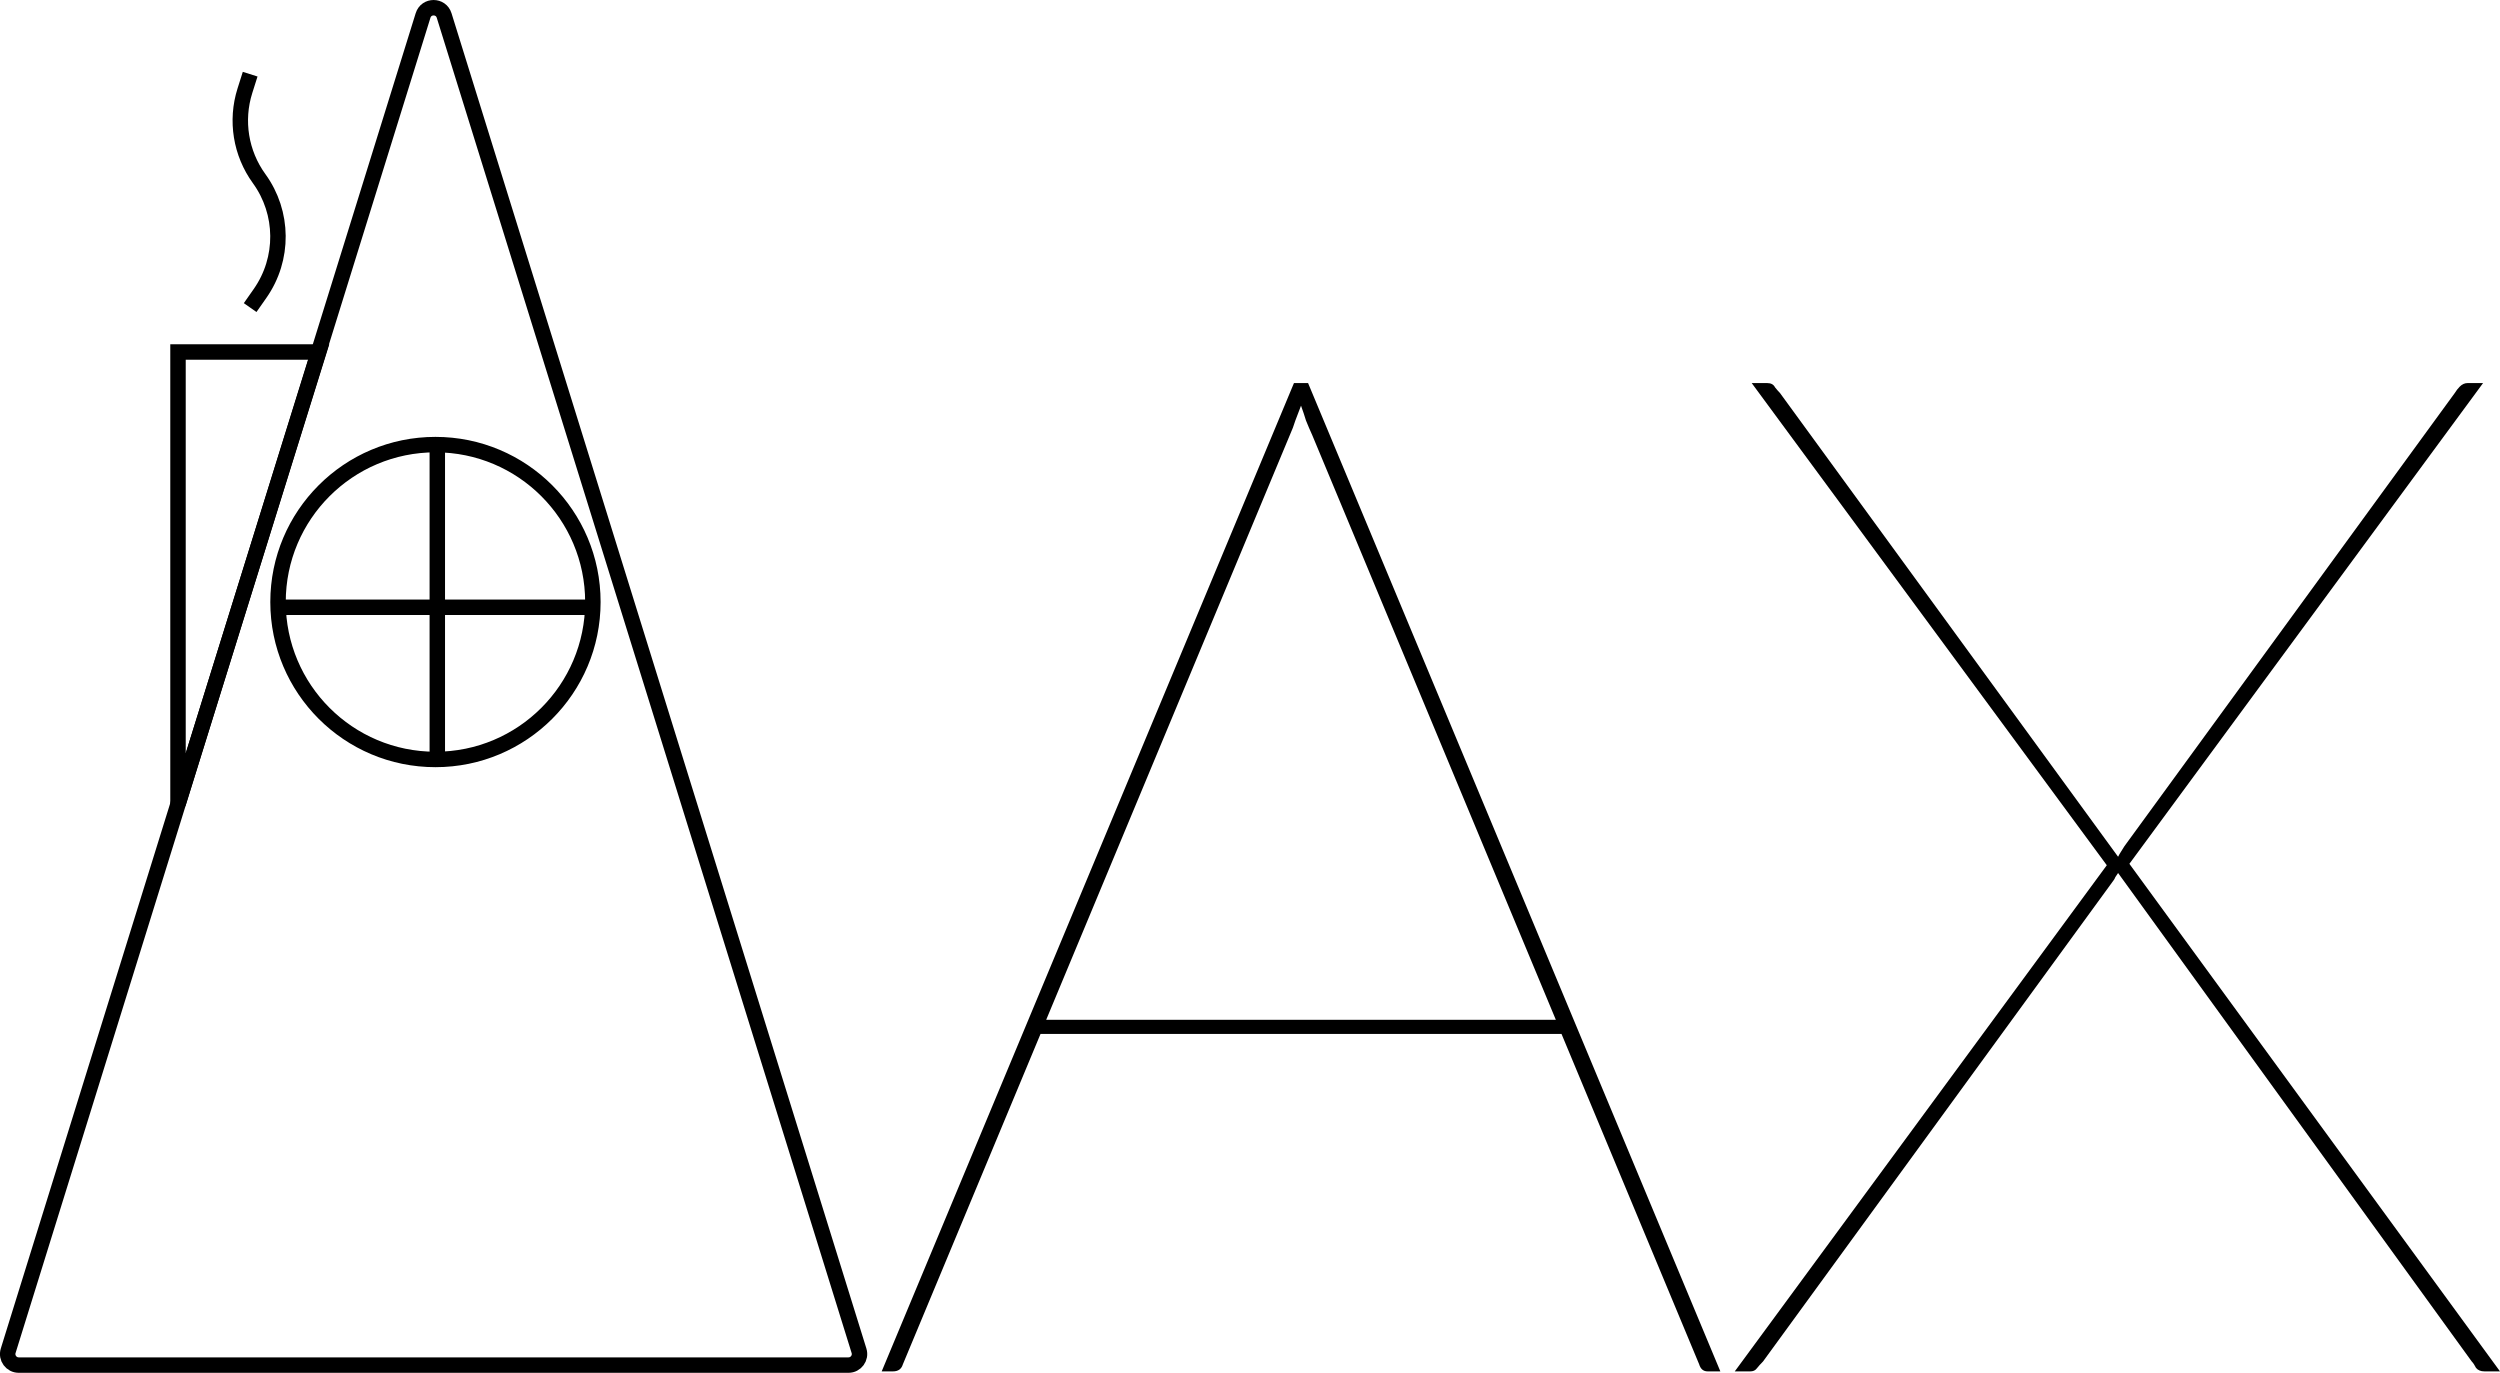 <svg xmlns="http://www.w3.org/2000/svg" fill="none" viewBox="5.69 1.67 226.65 124.46">
<path d="M44.045 3.074C44.336 2.136 45.664 2.136 45.955 3.074L83.568 124.132C83.768 124.776 83.287 125.429 82.613 125.429H7.387C6.713 125.429 6.232 124.776 6.432 124.132L44.045 3.074Z" stroke="black" stroke-width="1.4"/>
<path d="M21.828 74.552L21.828 33.582H34.59L21.828 74.552Z" stroke="black" stroke-width="1.4"/>
<circle cx="45.168" cy="56.25" r="14.272" stroke="black" stroke-width="1.4"/>
<path d="M28.369 29.555L29.265 28.276C31.463 25.144 31.43 20.962 29.183 17.865V17.865C27.515 15.565 27.036 12.609 27.893 9.899L28.369 8.395" stroke="black" stroke-width="1.4"/>
<path d="M45.336 41.977V70.522" stroke="black" stroke-width="1.4"/>
<line x1="30.895" y1="56.726" x2="59.44" y2="56.726" stroke="black" stroke-width="1.4"/>
<path d="M146.744 94.128L124.665 41.136C124.451 40.667 124.259 40.219 124.089 39.792C123.961 39.365 123.811 38.917 123.64 38.448C123.47 38.917 123.299 39.365 123.128 39.792C123 40.219 122.83 40.667 122.617 41.136L100.536 94.128H146.744ZM161.657 126H160.505C160.121 126 159.865 125.787 159.737 125.36L147.257 95.408H100.024L87.544 125.36C87.416 125.787 87.118 126 86.648 126H85.624L123 36.4H124.28L161.657 126ZM232.34 126H230.932C230.591 126 230.335 125.893 230.164 125.68C230.036 125.424 229.908 125.232 229.78 125.104L197.716 80.816C197.631 80.944 197.546 81.072 197.46 81.2C197.418 81.328 197.311 81.499 197.14 81.712L165.524 125.104C165.311 125.317 165.119 125.531 164.948 125.744C164.82 125.915 164.628 126 164.372 126H162.964L196.692 80.112L164.5 36.4H165.908C166.25 36.4 166.484 36.528 166.612 36.784C166.783 36.997 166.932 37.168 167.06 37.296L197.716 79.344C197.802 79.173 197.887 79.024 197.972 78.896C198.058 78.768 198.164 78.597 198.292 78.384L228.244 37.296C228.373 37.083 228.522 36.891 228.692 36.72C228.906 36.507 229.14 36.4 229.396 36.4H230.804L198.74 79.984L232.34 126Z" fill="black"/>
</svg>